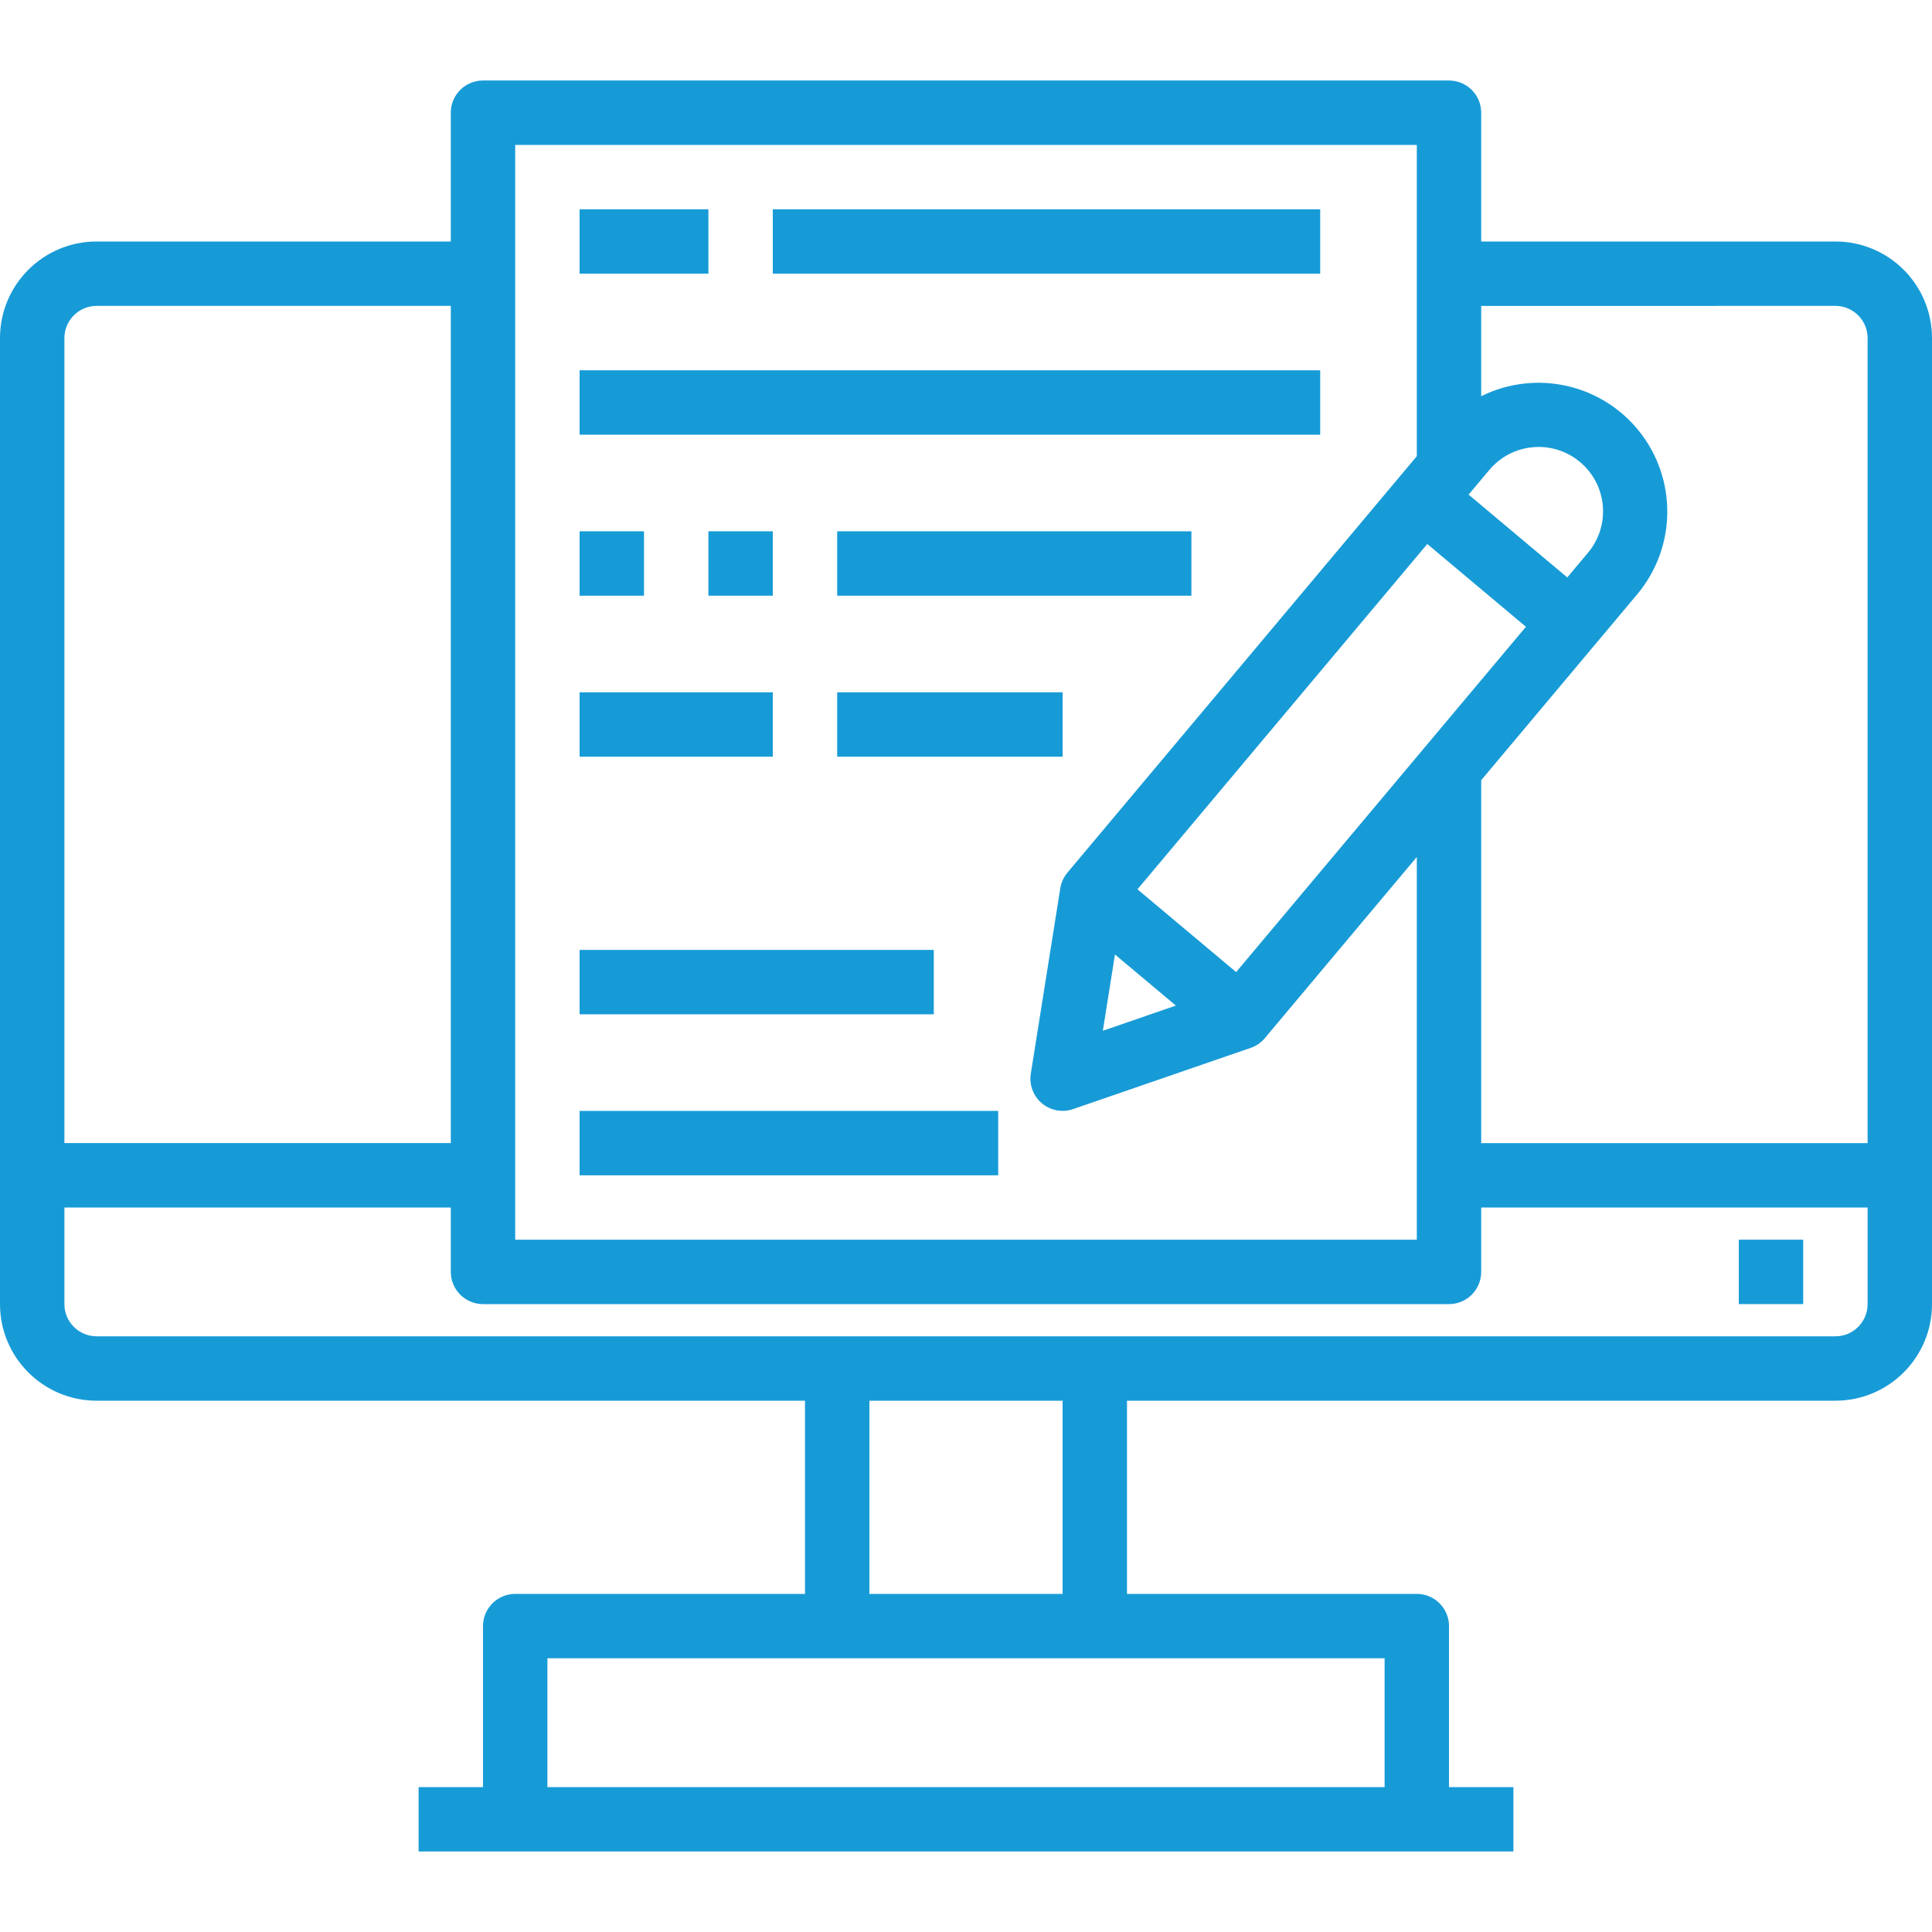 <svg height="40" viewBox="0 -19 480 479" width="40" xmlns="http://www.w3.org/2000/svg">
    <path fill="#179bd7" d="m144 256.5h104v16h-104zm0 0" />
    <path fill="#179bd7" d="m144 216.5h88v16h-88zm0 0" />
    <path fill="#179bd7" d="m456 40.5h-88v-32c0-4.418-3.582-8-8-8h-240c-4.418 0-8 3.582-8 8v32h-88c-13.254 0-24 10.746-24 24v240c0 13.254 10.746 24 24 24h176v48h-72c-4.418 0-8 3.582-8 8v40h-16v16h272v-16h-16v-40c0-4.418-3.582-8-8-8h-72v-48h176c13.254 0 24-10.746 24-24v-240c0-13.254-10.746-24-24-24zm0 16c4.418 0 8 3.582 8 8v200h-96v-90.16l38.785-46.215c9.711-11.617 9.949-28.449.574-40.34-9.375-11.887-25.797-15.578-39.359-8.844v-22.441zm-148.887 165.512-24.512-20.566 72-85.793 24.512 20.566zm-30.105-4.375 15.129 12.695-18.137 6.258zm117.52-99.801-5.145 6.121-24.512-20.57 5.145-6.125c5.684-6.77 15.777-7.652 22.543-1.969 6.77 5.68 7.652 15.773 1.969 22.543zm-266.527-101.336h224v77.344l-86.801 103.457c-.93 1.109-1.547 2.449-1.773 3.879l-7.328 46.074c-.438 2.77.613 5.566 2.766 7.371 2.152 1.801 5.09 2.344 7.746 1.426l44.094-15.199c1.371-.465 2.59-1.293 3.52-2.398l37.777-45.043v95.09h-224zm-104 40h88v208h-96v-200c0-4.418 3.582-8 8-8zm320 368h-208v-32h208zm-80-48h-48v-48h48zm192-64h-432c-4.418 0-8-3.582-8-8v-24h96v16c0 4.418 3.582 8 8 8h240c4.418 0 8-3.582 8-8v-16h96v24c0 4.418-3.582 8-8 8zm0 0" />
    <path fill="#179bd7" d="m432 288.5h16v16h-16zm0 0" />
    <path fill="#179bd7" d="m144 32.5h32v16h-32zm0 0" />
    <path fill="#179bd7" d="m192 32.5h136v16h-136zm0 0" />
    <path fill="#179bd7" d="m144 72.5h184v16h-184zm0 0" />
    <path fill="#179bd7" d="m144 112.5h16v16h-16zm0 0" />
    <path fill="#179bd7" d="m176 112.5h16v16h-16zm0 0" />
    <path fill="#179bd7" d="m208 112.5h88v16h-88zm0 0" />
    <path fill="#179bd7" d="m144 152.5h48v16h-48zm0 0" />
    <path fill="#179bd7" d="m208 152.5h56v16h-56zm0 0" />
</svg>